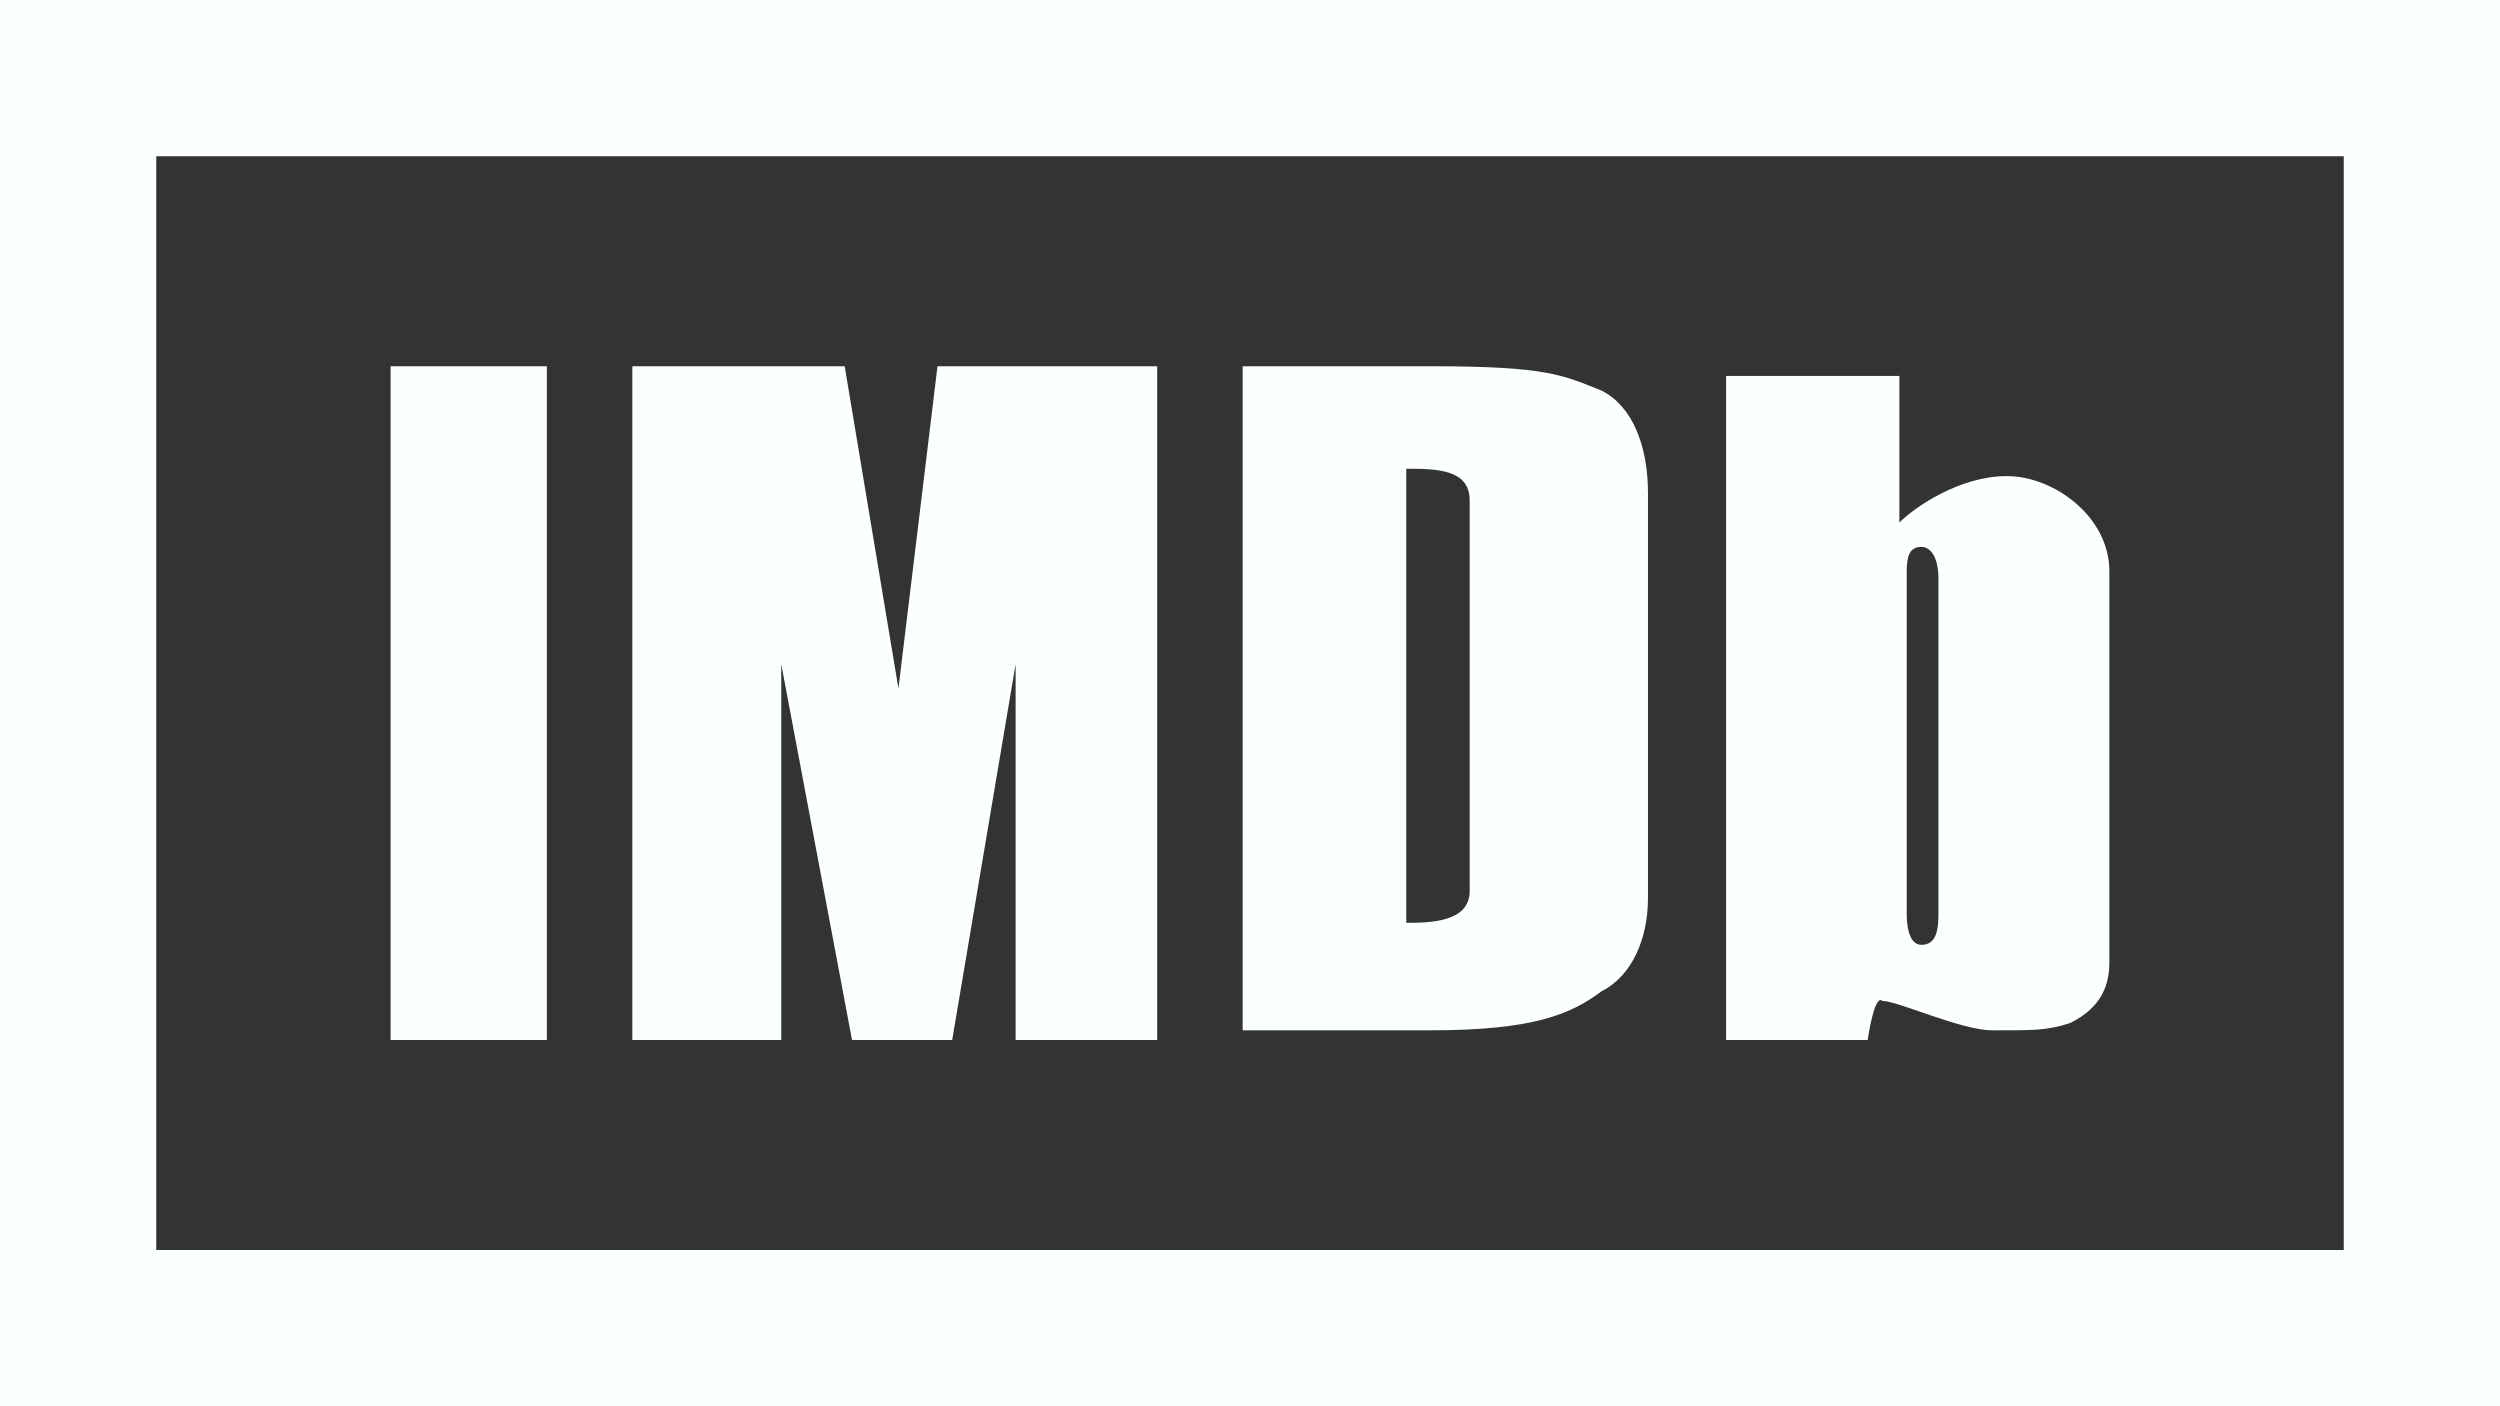 <?xml version="1.0" encoding="UTF-8"?>
<svg width="32px" height="18px" viewBox="0 0 32 18" version="1.1" xmlns="http://www.w3.org/2000/svg" xmlns:xlink="http://www.w3.org/1999/xlink">
    <rect x="0" y="0" width="32" height="18" fill="#333333" stroke="none"/>
    <title>IMDB</title>
    <g id="Symbols" stroke="none" stroke-width="1" fill="none" fill-rule="evenodd">
        <g id="Components-/-Movies-/-Ratings" transform="translate(-123, -3)" fill="#FCFFFF">
            <g id="Group-3-Copy" transform="translate(123, 0)">
                <g id="Assets-/-Icons-/-Rating-/-IMDB">
                    <g id="icons8-imdb" transform="translate(0, 3)">
                        <path d="M0,0 L0,18 L32,18 L32,0 L0,0 Z M2,2 L30,2 L30,16 L2,16 L2,2 Z M5,4.688 L5,13.312 L7,13.312 L7,4.688 L5,4.688 Z M8.094,4.688 L8.094,13.312 L10,13.312 L10,8.5 L10.906,13.312 L12.188,13.312 L13,8.5 L13,13.312 L14.812,13.312 L14.812,4.688 L12,4.688 L11.5,8.812 L10.812,4.688 L8.094,4.688 Z M15.906,4.688 L15.906,13.188 L18.312,13.188 C19.613,13.188 20.102,12.988 20.5,12.688 C20.898,12.488 21.094,12 21.094,11.5 L21.094,6.312 C21.094,5.711 20.898,5.199 20.5,5 C20,4.801 19.812,4.688 18.312,4.688 L15.906,4.688 Z M22.094,4.812 L22.094,13.312 L23.906,13.312 C23.906,13.312 23.992,12.711 24.094,12.812 C24.293,12.812 25.102,13.188 25.5,13.188 C26,13.188 26.199,13.195 26.5,13.094 C26.898,12.895 27,12.613 27,12.312 L27,7.312 C27,6.613 26.289,6.094 25.688,6.094 C25.086,6.094 24.512,6.488 24.312,6.688 L24.312,4.812 L22.094,4.812 Z M18,6 C18.398,6 18.812,6.008 18.812,6.406 L18.812,11.406 C18.812,11.805 18.301,11.812 18,11.812 L18,6 Z M24.594,7 C24.695,7 24.812,7.105 24.812,7.406 L24.812,11.688 C24.812,11.887 24.793,12.094 24.594,12.094 C24.492,12.094 24.406,11.988 24.406,11.688 L24.406,7.406 C24.406,7.207 24.395,7 24.594,7 Z" id="Shape" fill-rule="nonzero"></path>
                    </g>
                </g>
            </g>
        </g>
    </g>
</svg>
